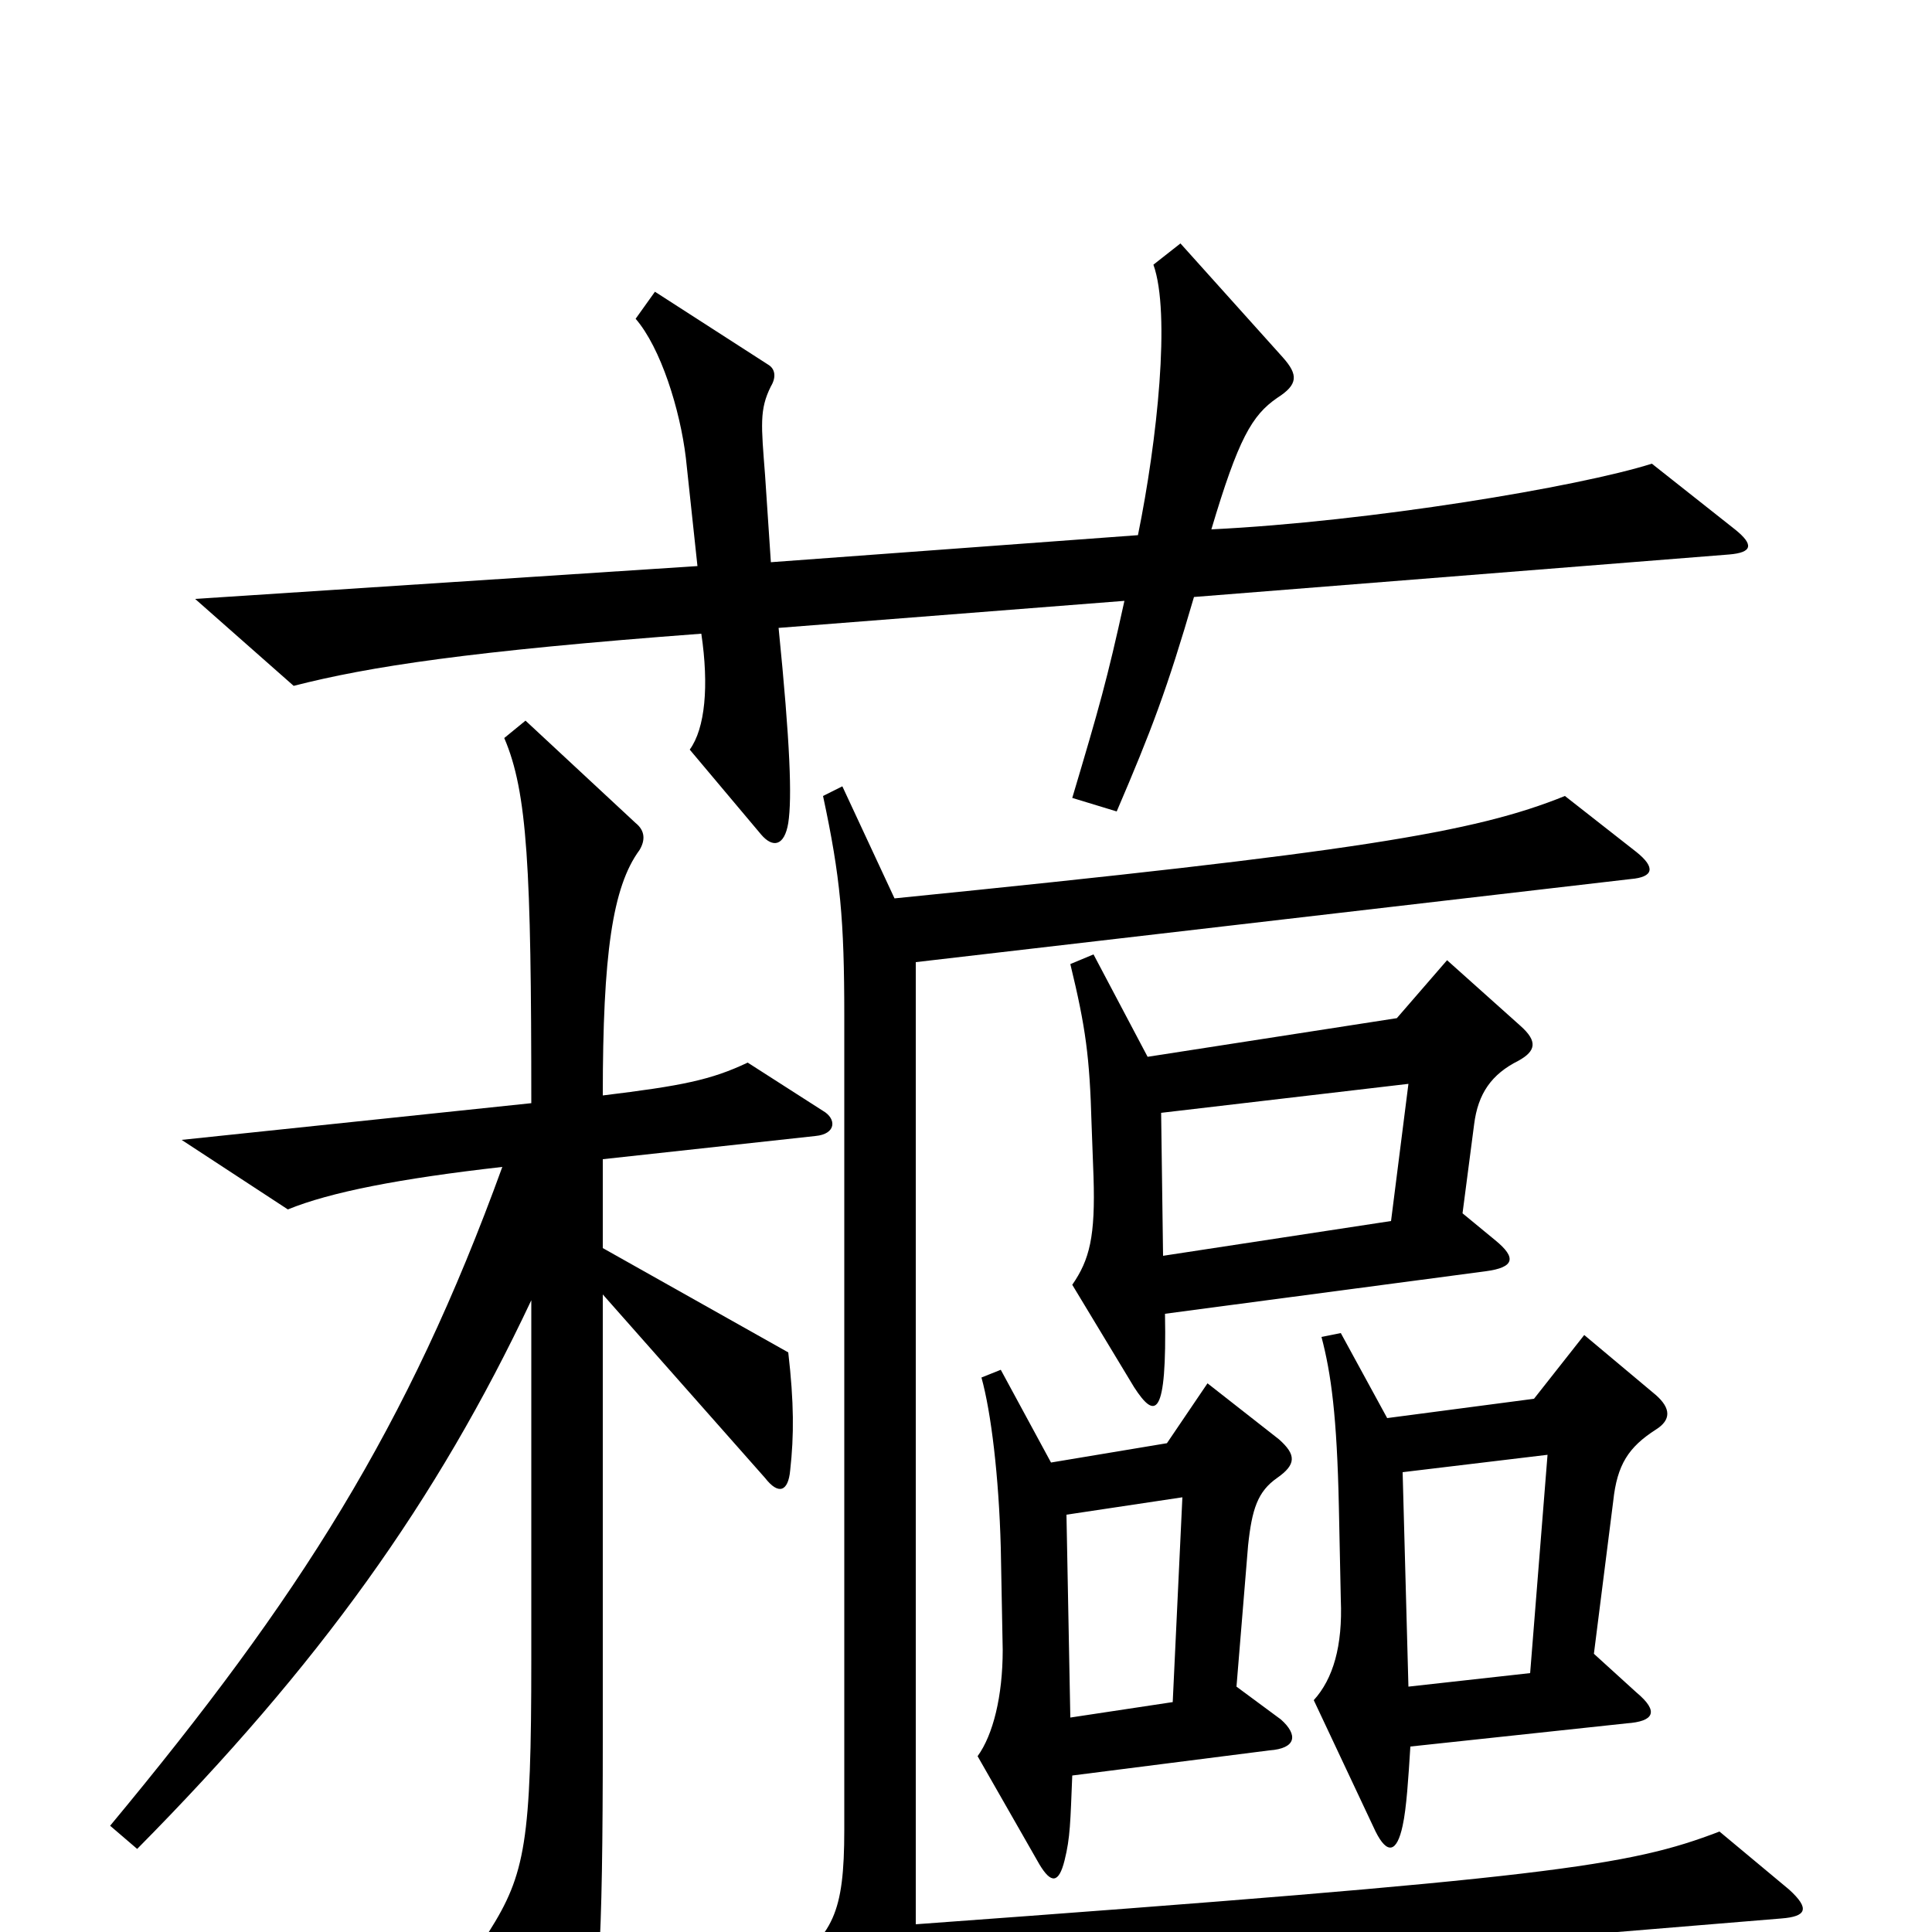 <svg xmlns="http://www.w3.org/2000/svg" viewBox="0 -1000 1000 1000">
	<path fill="#000000" d="M898 -726L855 -760C817 -748 709 -730 627 -726C641 -773 648 -785 661 -794C672 -801 672 -806 664 -815L611 -874L597 -863C606 -838 599 -772 589 -723L399 -709L396 -754C394 -780 393 -788 399 -800C402 -805 401 -809 398 -811L339 -849L329 -835C342 -820 352 -788 355 -763L361 -707L101 -690L152 -645C191 -655 243 -663 363 -672C367 -645 365 -623 357 -612L394 -568C400 -561 406 -562 408 -574C410 -587 409 -615 403 -675L582 -689C573 -648 569 -634 555 -587L578 -580C596 -622 604 -643 618 -691L895 -713C907 -714 908 -718 898 -726ZM787 -469L749 -503L723 -473L594 -453L566 -506L554 -501C562 -468 564 -453 565 -418L566 -391C567 -360 564 -348 555 -335L587 -282C598 -265 604 -266 603 -320L769 -342C784 -344 785 -349 774 -358L757 -372L763 -418C765 -434 772 -444 786 -451C795 -456 796 -461 787 -469ZM426 -425L387 -450C368 -441 353 -438 312 -433C312 -506 317 -541 331 -560C334 -565 334 -570 329 -574L272 -627L261 -618C273 -590 275 -551 275 -429L94 -410L149 -374C171 -383 207 -390 260 -396C211 -261 155 -173 57 -55L71 -43C165 -138 226 -223 275 -327V-141C275 -47 272 -30 253 0L287 74C291 83 298 83 301 73C310 41 312 10 312 -101V-330L396 -235C403 -226 408 -228 409 -239C411 -257 411 -274 408 -300L312 -354V-400L422 -412C433 -413 433 -421 426 -425ZM926 -22L890 -52C843 -34 803 -28 474 -4V-502L844 -545C856 -546 857 -551 847 -559L810 -588C763 -569 702 -559 463 -535L436 -593L426 -588C435 -546 437 -524 437 -474V-53C437 -9 431 1 406 20L445 52C455 60 458 59 462 51C469 35 477 30 510 27L922 -7C935 -8 937 -12 926 -22ZM857 -260C865 -265 865 -271 857 -278L820 -309L794 -276L718 -266L694 -310L684 -308C689 -289 692 -267 693 -220L694 -172C695 -148 690 -131 680 -120L712 -52C718 -40 723 -41 726 -55C728 -64 729 -80 730 -96L842 -108C856 -109 859 -114 847 -124L825 -144L835 -223C837 -242 843 -251 857 -260ZM663 -110L640 -127L646 -200C648 -219 651 -228 661 -235C671 -242 671 -247 662 -255L625 -284L604 -253L544 -243L518 -291L508 -287C513 -269 517 -236 518 -199L519 -146C519 -122 514 -102 506 -91L538 -35C544 -25 548 -25 551 -37C554 -49 554 -57 555 -81L657 -94C671 -95 672 -102 663 -110ZM729 -439L720 -368L602 -350L601 -424ZM801 -247L792 -134L729 -127L726 -238ZM612 -225L607 -119L554 -111L552 -216Z"/>
</svg>